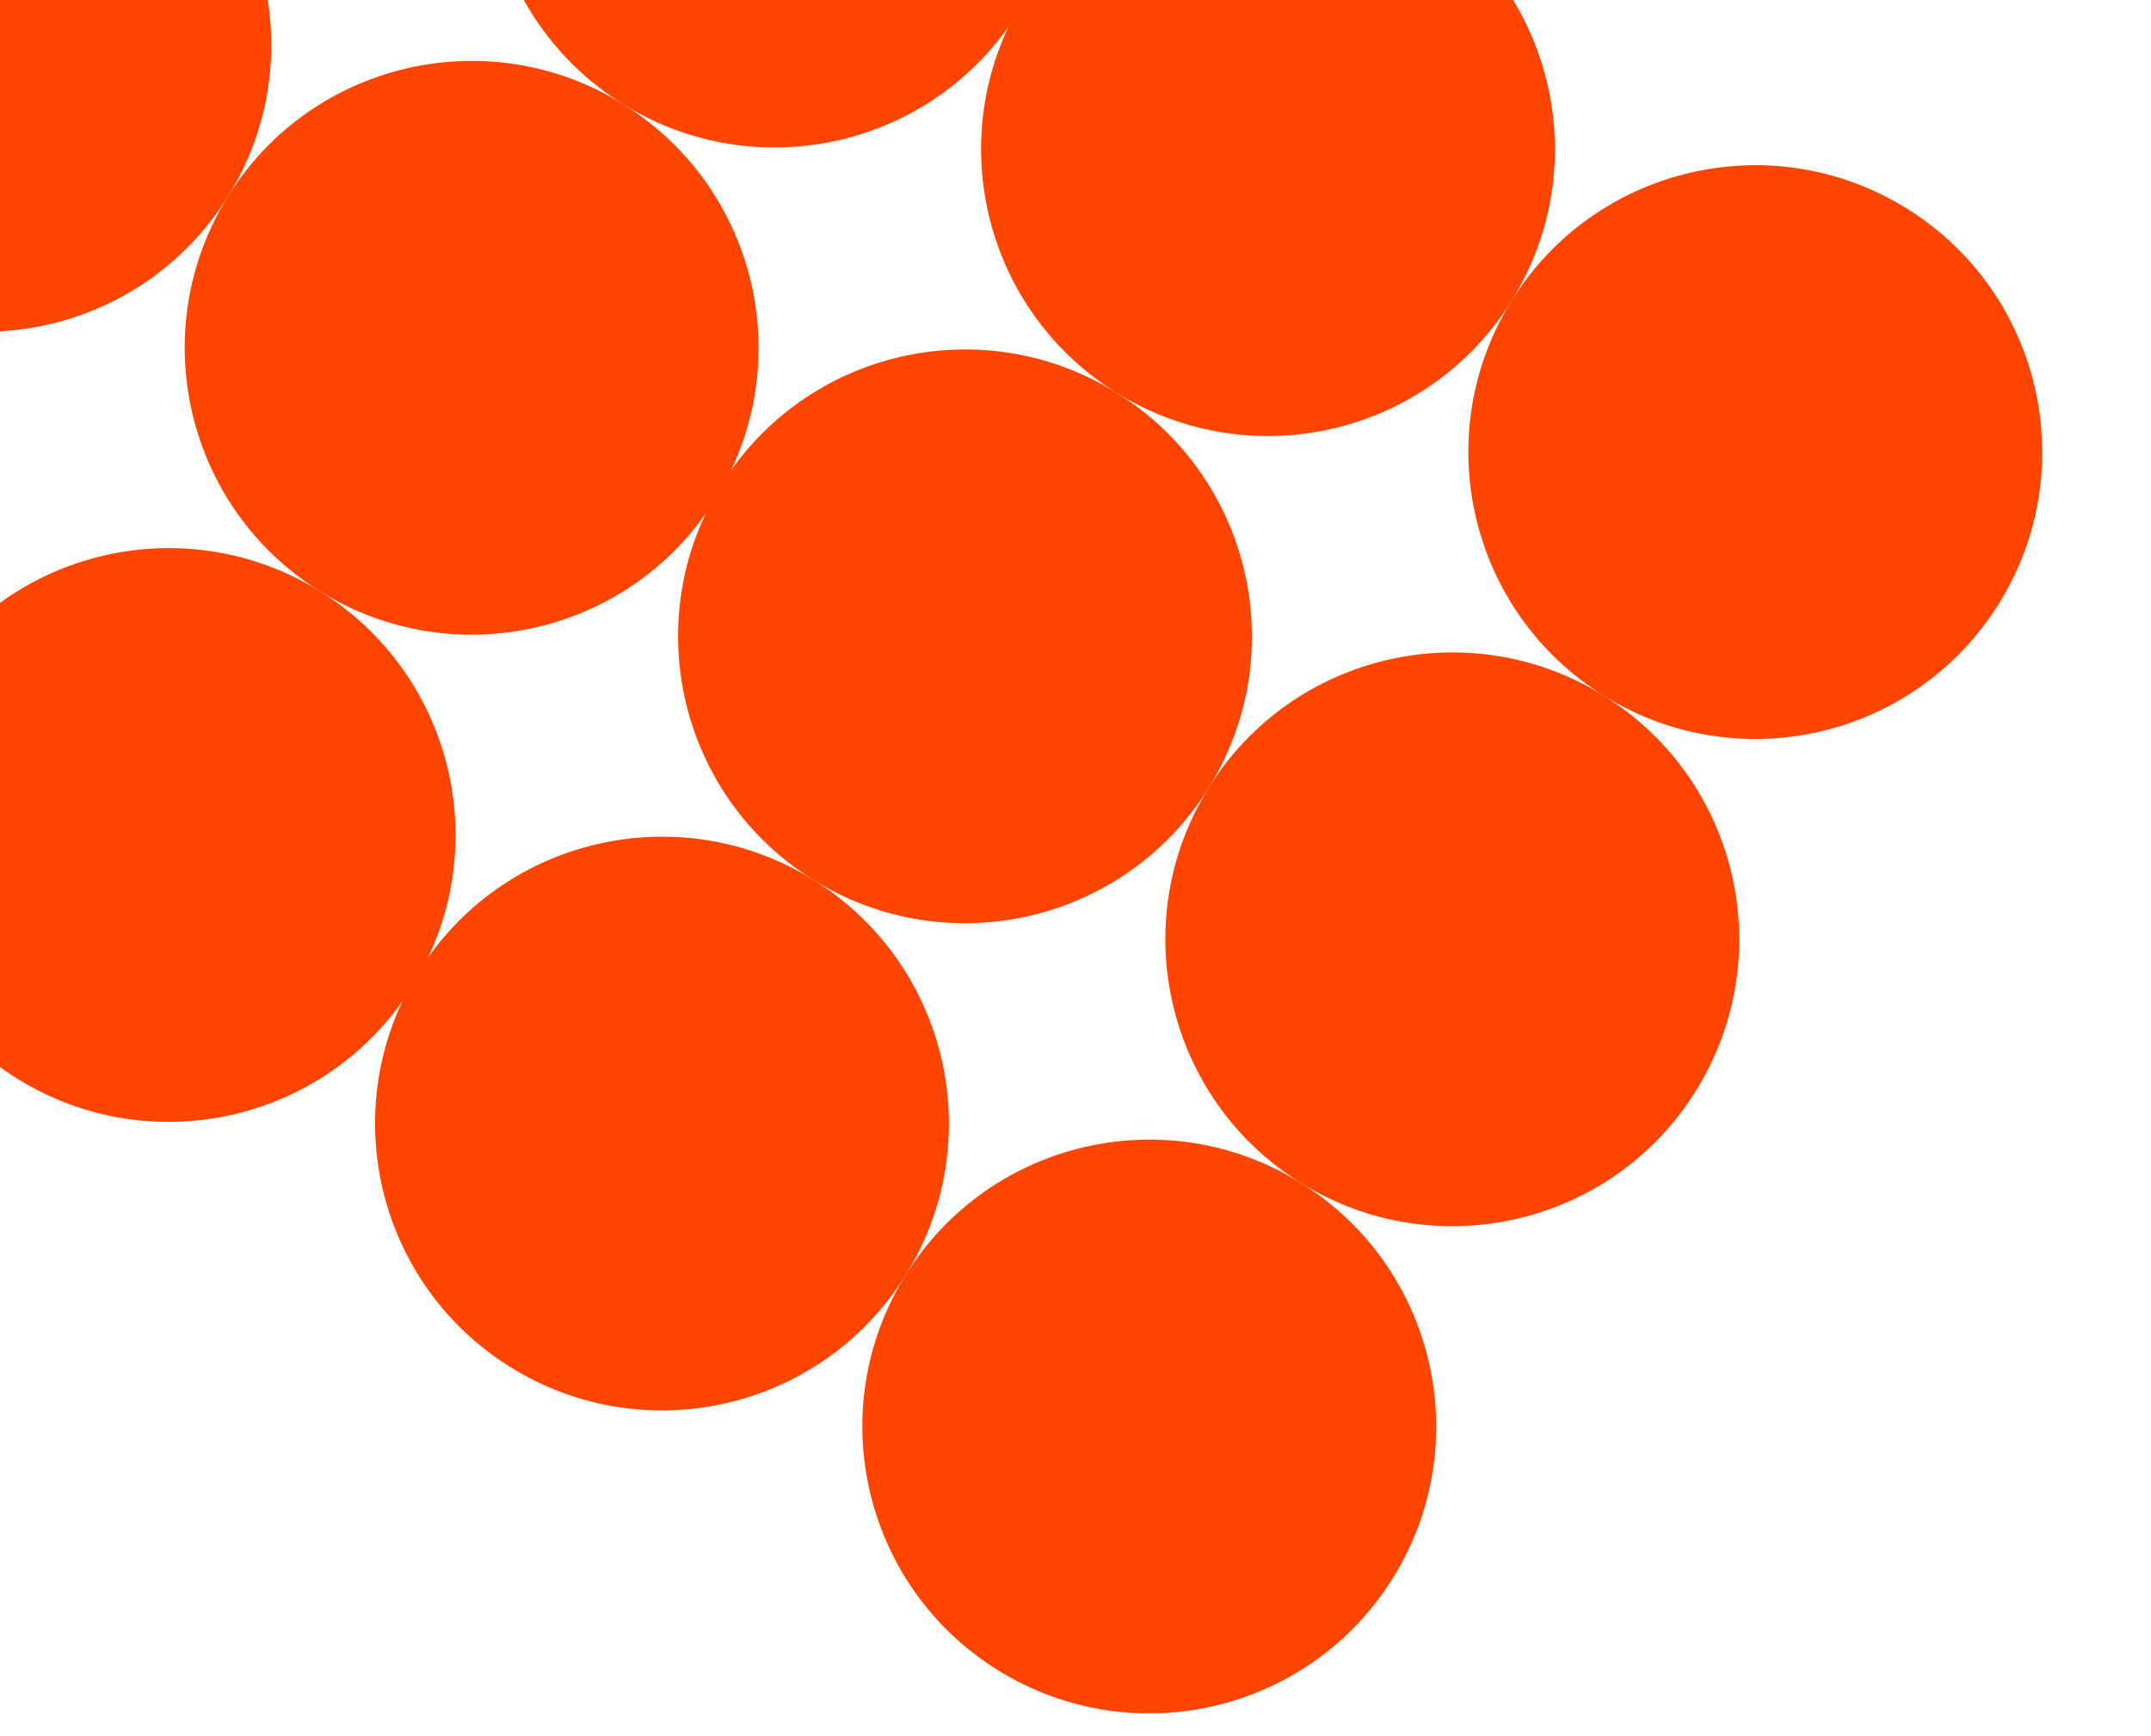 <svg width="1338" height="1080" viewBox="0 0 1338 1080" fill="none" xmlns="http://www.w3.org/2000/svg">
<circle cx="788.755" cy="92.794" r="178.465" transform="rotate(31.875 788.755 92.794)" fill="#FF4500"/>
<circle cx="1091.86" cy="281.274" r="178.465" transform="rotate(31.875 1091.86 281.274)" fill="#FF4500"/>
<circle cx="903.382" cy="584.381" r="178.465" transform="rotate(31.875 903.382 584.381)" fill="#FF4500"/>
<circle cx="600.274" cy="395.901" r="178.465" transform="rotate(31.875 600.274 395.901)" fill="#FF4500"/>
<circle cx="714.901" cy="887.488" r="178.465" transform="rotate(31.875 714.901 887.488)" fill="#FF4500"/>
<circle cx="411.794" cy="699.008" r="178.465" transform="rotate(31.875 411.794 699.008)" fill="#FF4500"/>
<circle cx="481.862" cy="-86.726" r="178.465" transform="rotate(31.875 481.862 -86.726)" fill="#FF4500"/>
<circle cx="293.382" cy="216.381" r="178.465" transform="rotate(31.875 293.382 216.381)" fill="#FF4500"/>
<circle cx="-9.726" cy="27.901" r="178.465" transform="rotate(31.875 -9.726 27.901)" fill="#FF4500"/>
<circle cx="104.901" cy="519.488" r="178.465" transform="rotate(31.875 104.901 519.488)" fill="#FF4500"/>
<circle cx="-198.206" cy="331.008" r="178.465" transform="rotate(31.875 -198.206 331.008)" fill="#FF4500"/>
</svg>
